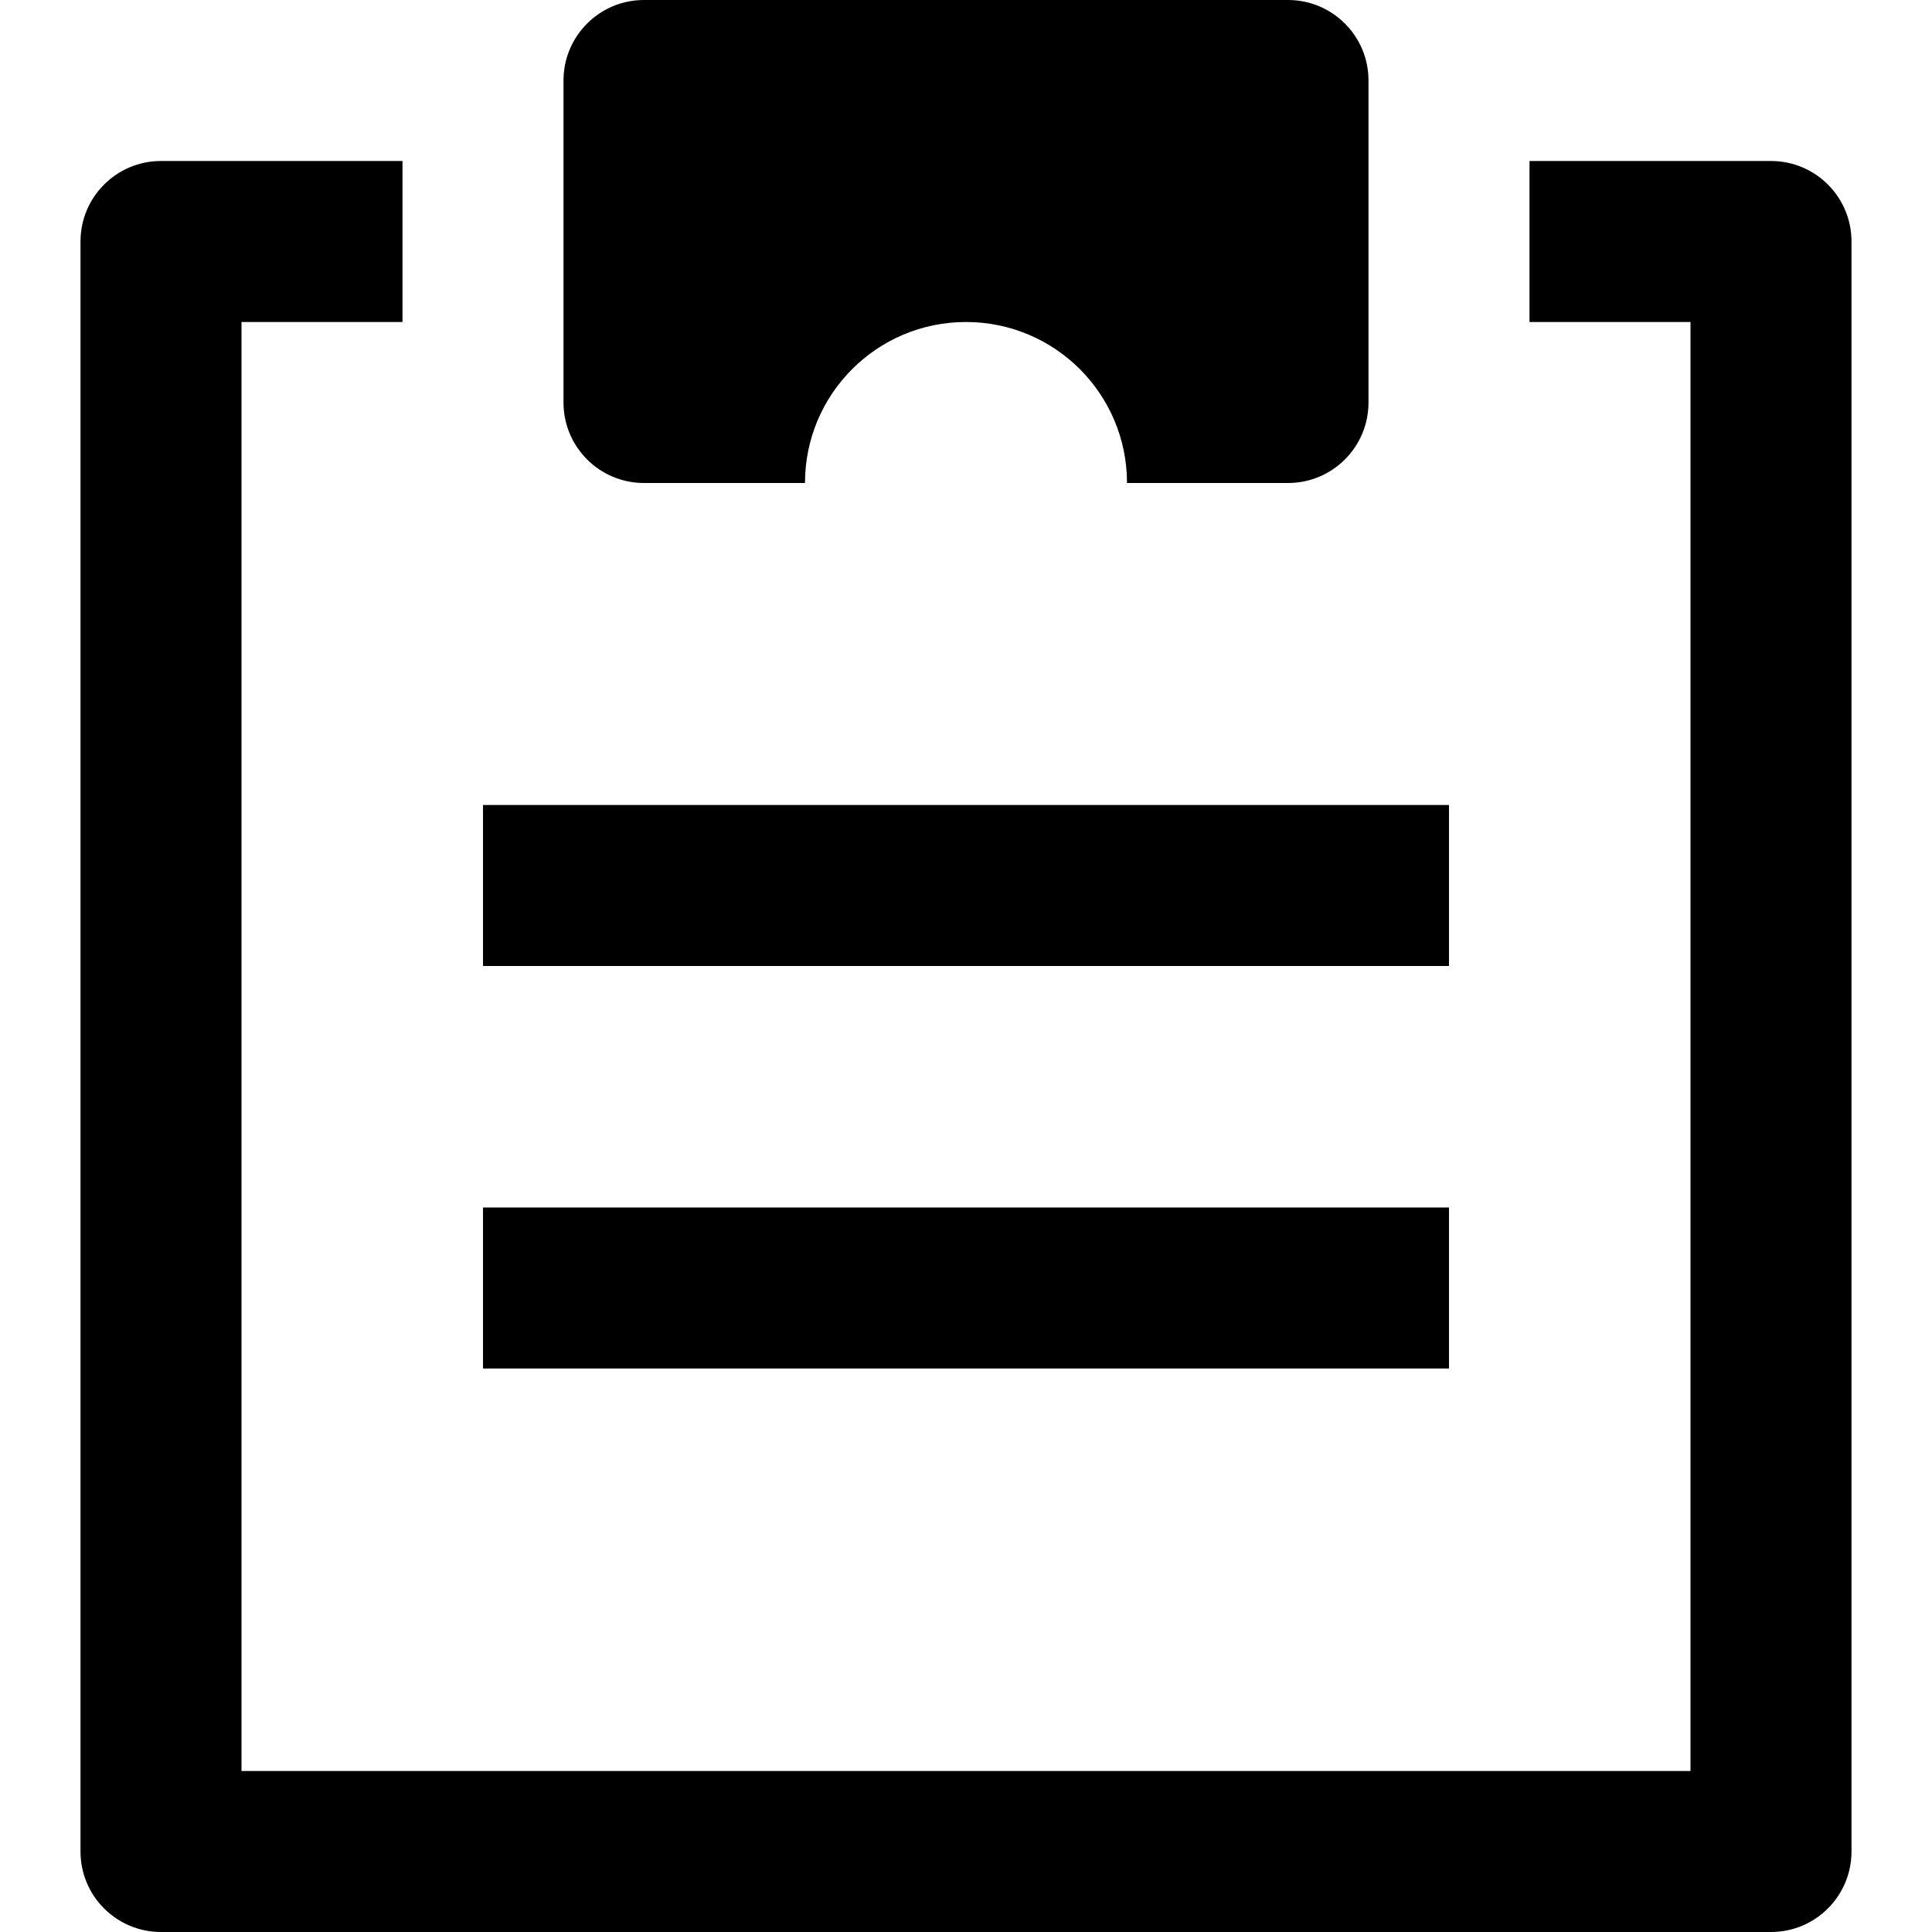 <svg id="nc_icon" version="1.1" xmlns="http://www.w3.org/2000/svg" xmlns:xlink="http://www.w3.org/1999/xlink" x="0px" y="0px" viewBox="0 0 24 24" xml:space="preserve" ><g class="nc-icon-wrapper" fill="currentColor"><rect data-color="color-2" x="6" y="10" fill="currentColor" width="12" height="2"></rect> <rect data-color="color-2" x="6" y="15" fill="currentColor" width="12" height="2"></rect> <path fill="currentColor" d="M22,24H2c-0.553,0-1-0.448-1-1V3c0-0.552,0.447-1,1-1h3v2H3v18h18V4h-2V2h3c0.553,0,1,0.448,1,1v20 C23,23.552,22.553,24,22,24z"></path> <path fill="currentColor" d="M16,0H8C7.447,0,7,0.448,7,1v4c0,0.552,0.447,1,1,1h2c0-1.105,0.895-2,2-2s2,0.895,2,2h2 c0.553,0,1-0.448,1-1V1C17,0.448,16.553,0,16,0z"></path></g></svg>